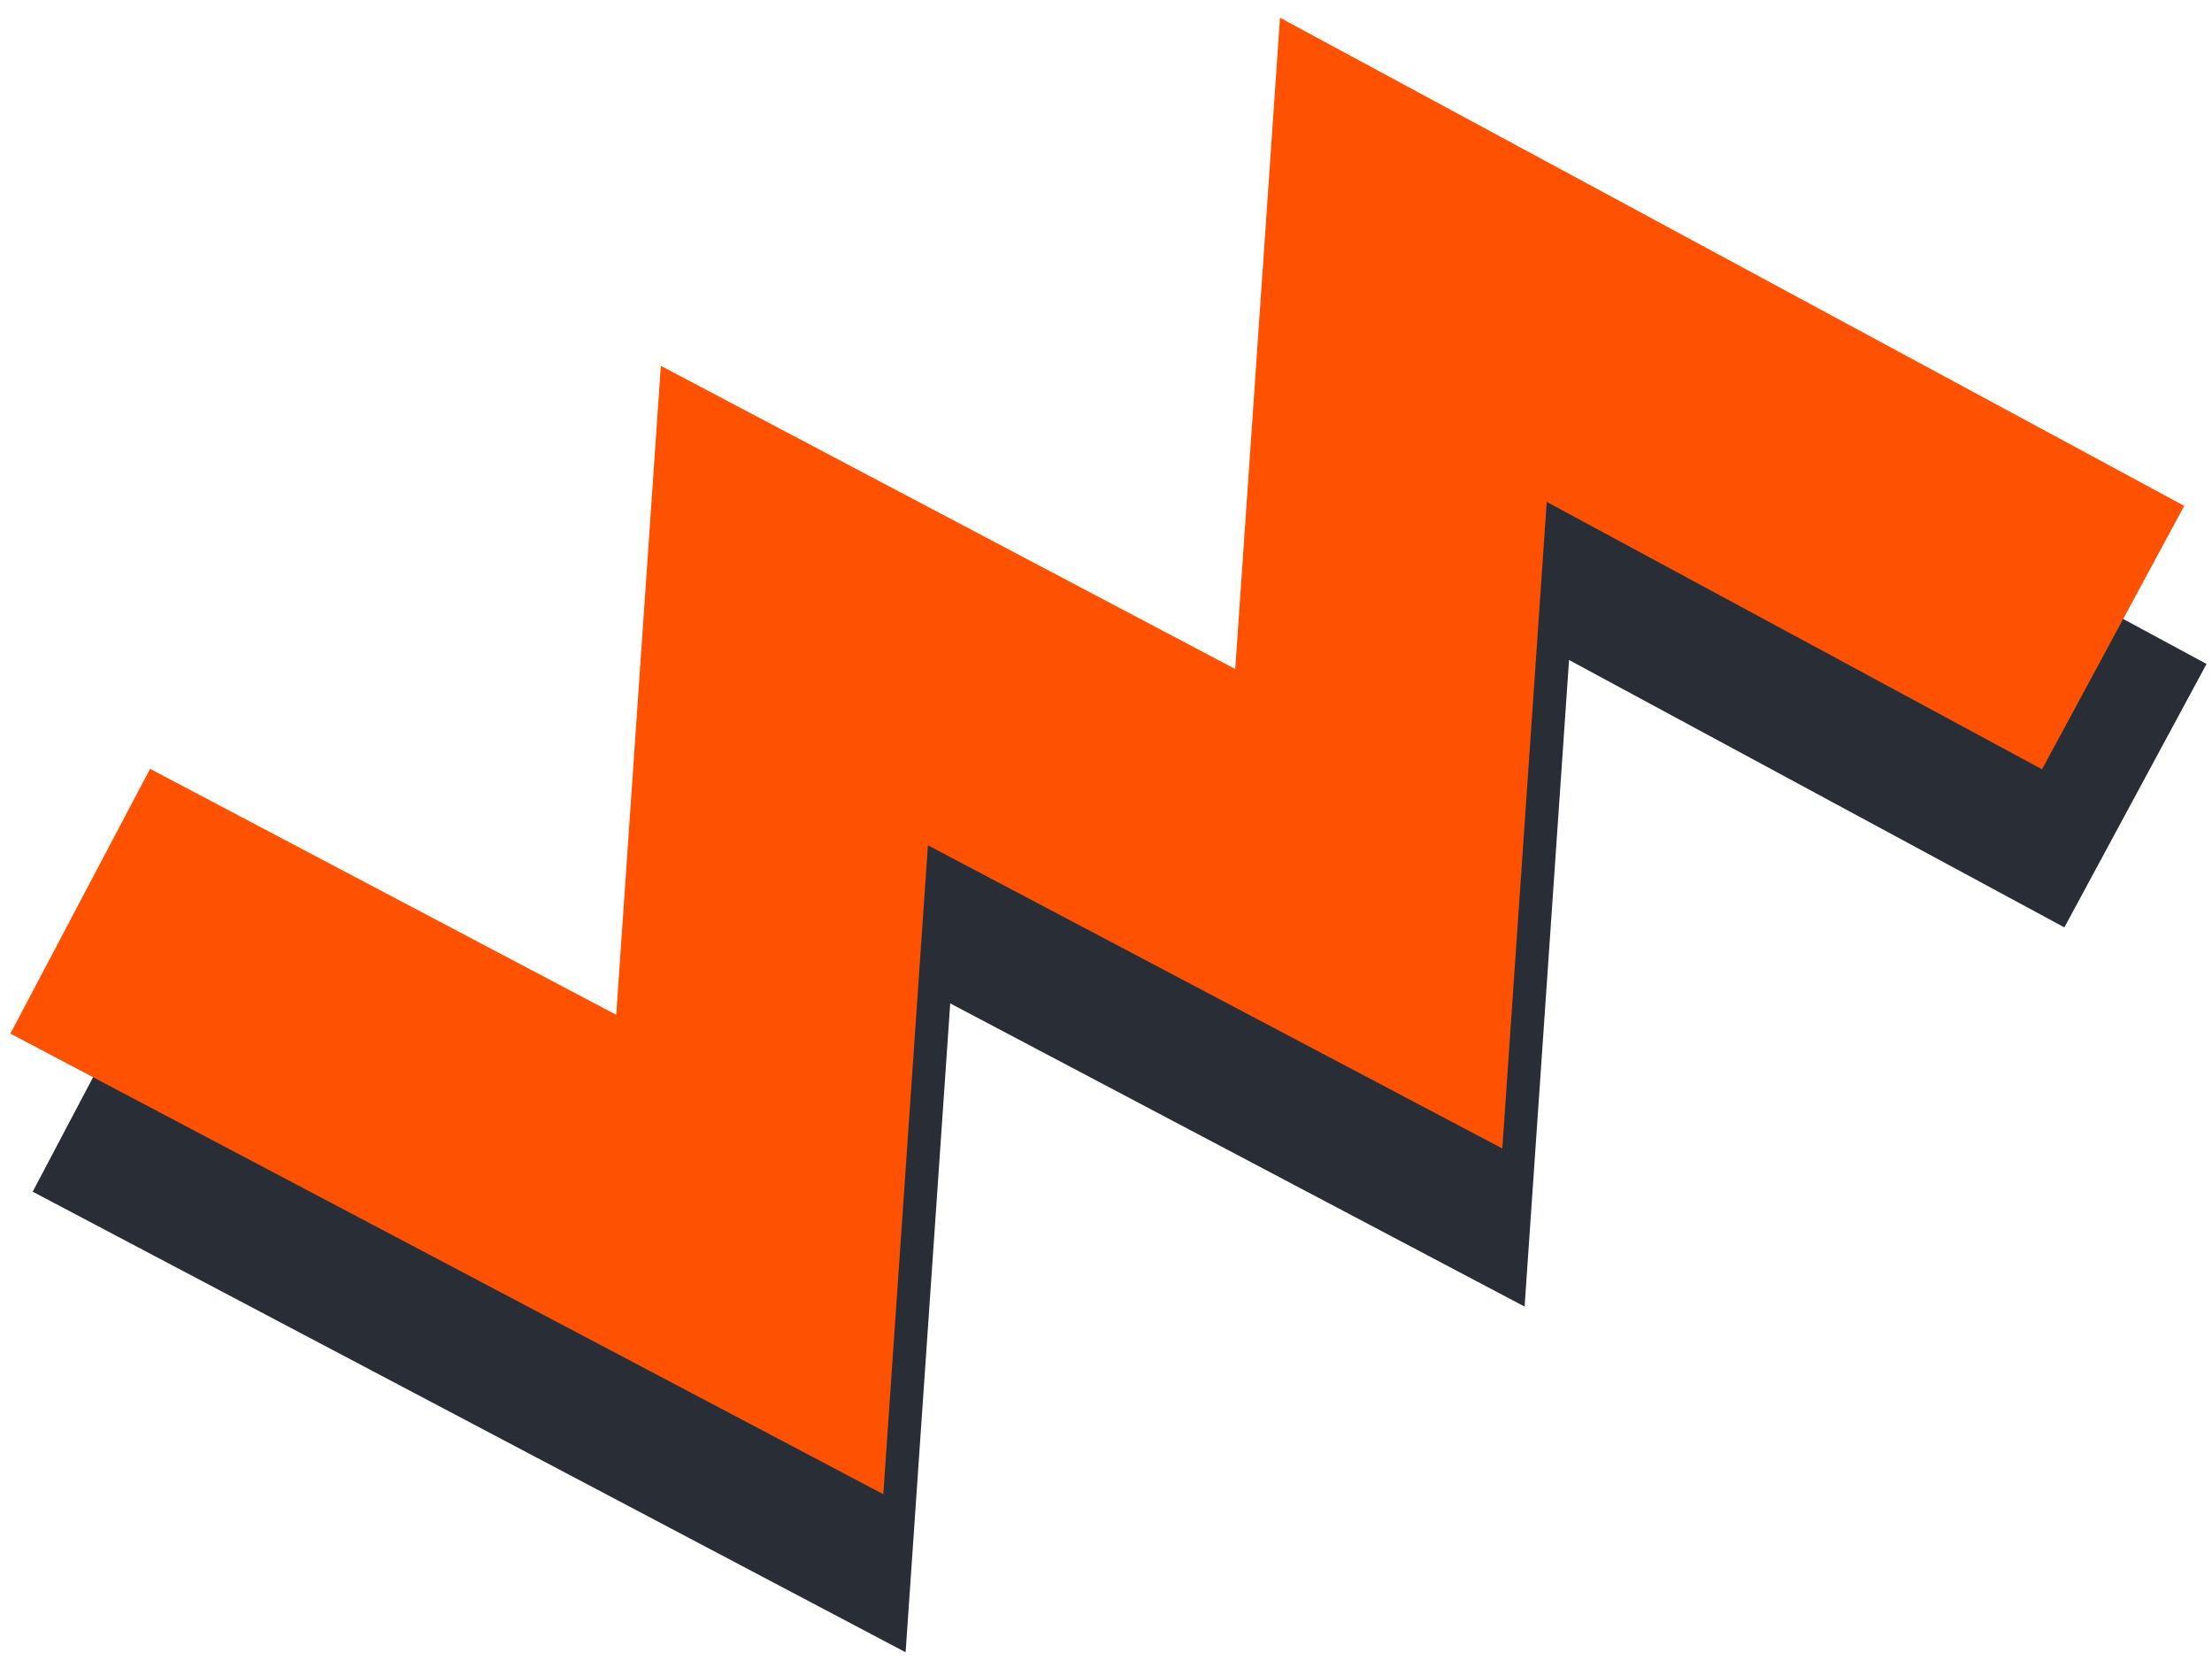 <svg width="122" height="92" viewBox="0 0 122 92" fill="none" xmlns="http://www.w3.org/2000/svg">
<path d="M12.955 62.271L42.583 77.902L45.043 42.115L76.722 58.835L79.182 23.047L110.514 39.959" stroke="#292D35" stroke-width="16.509" stroke-miterlimit="10" stroke-linecap="square"/>
<path d="M11.726 53.553L41.353 69.185L43.813 33.397L75.493 50.117L77.953 14.329L109.284 31.241" stroke="#FE5101" stroke-width="16.509" stroke-miterlimit="10" stroke-linecap="square"/>
</svg>
